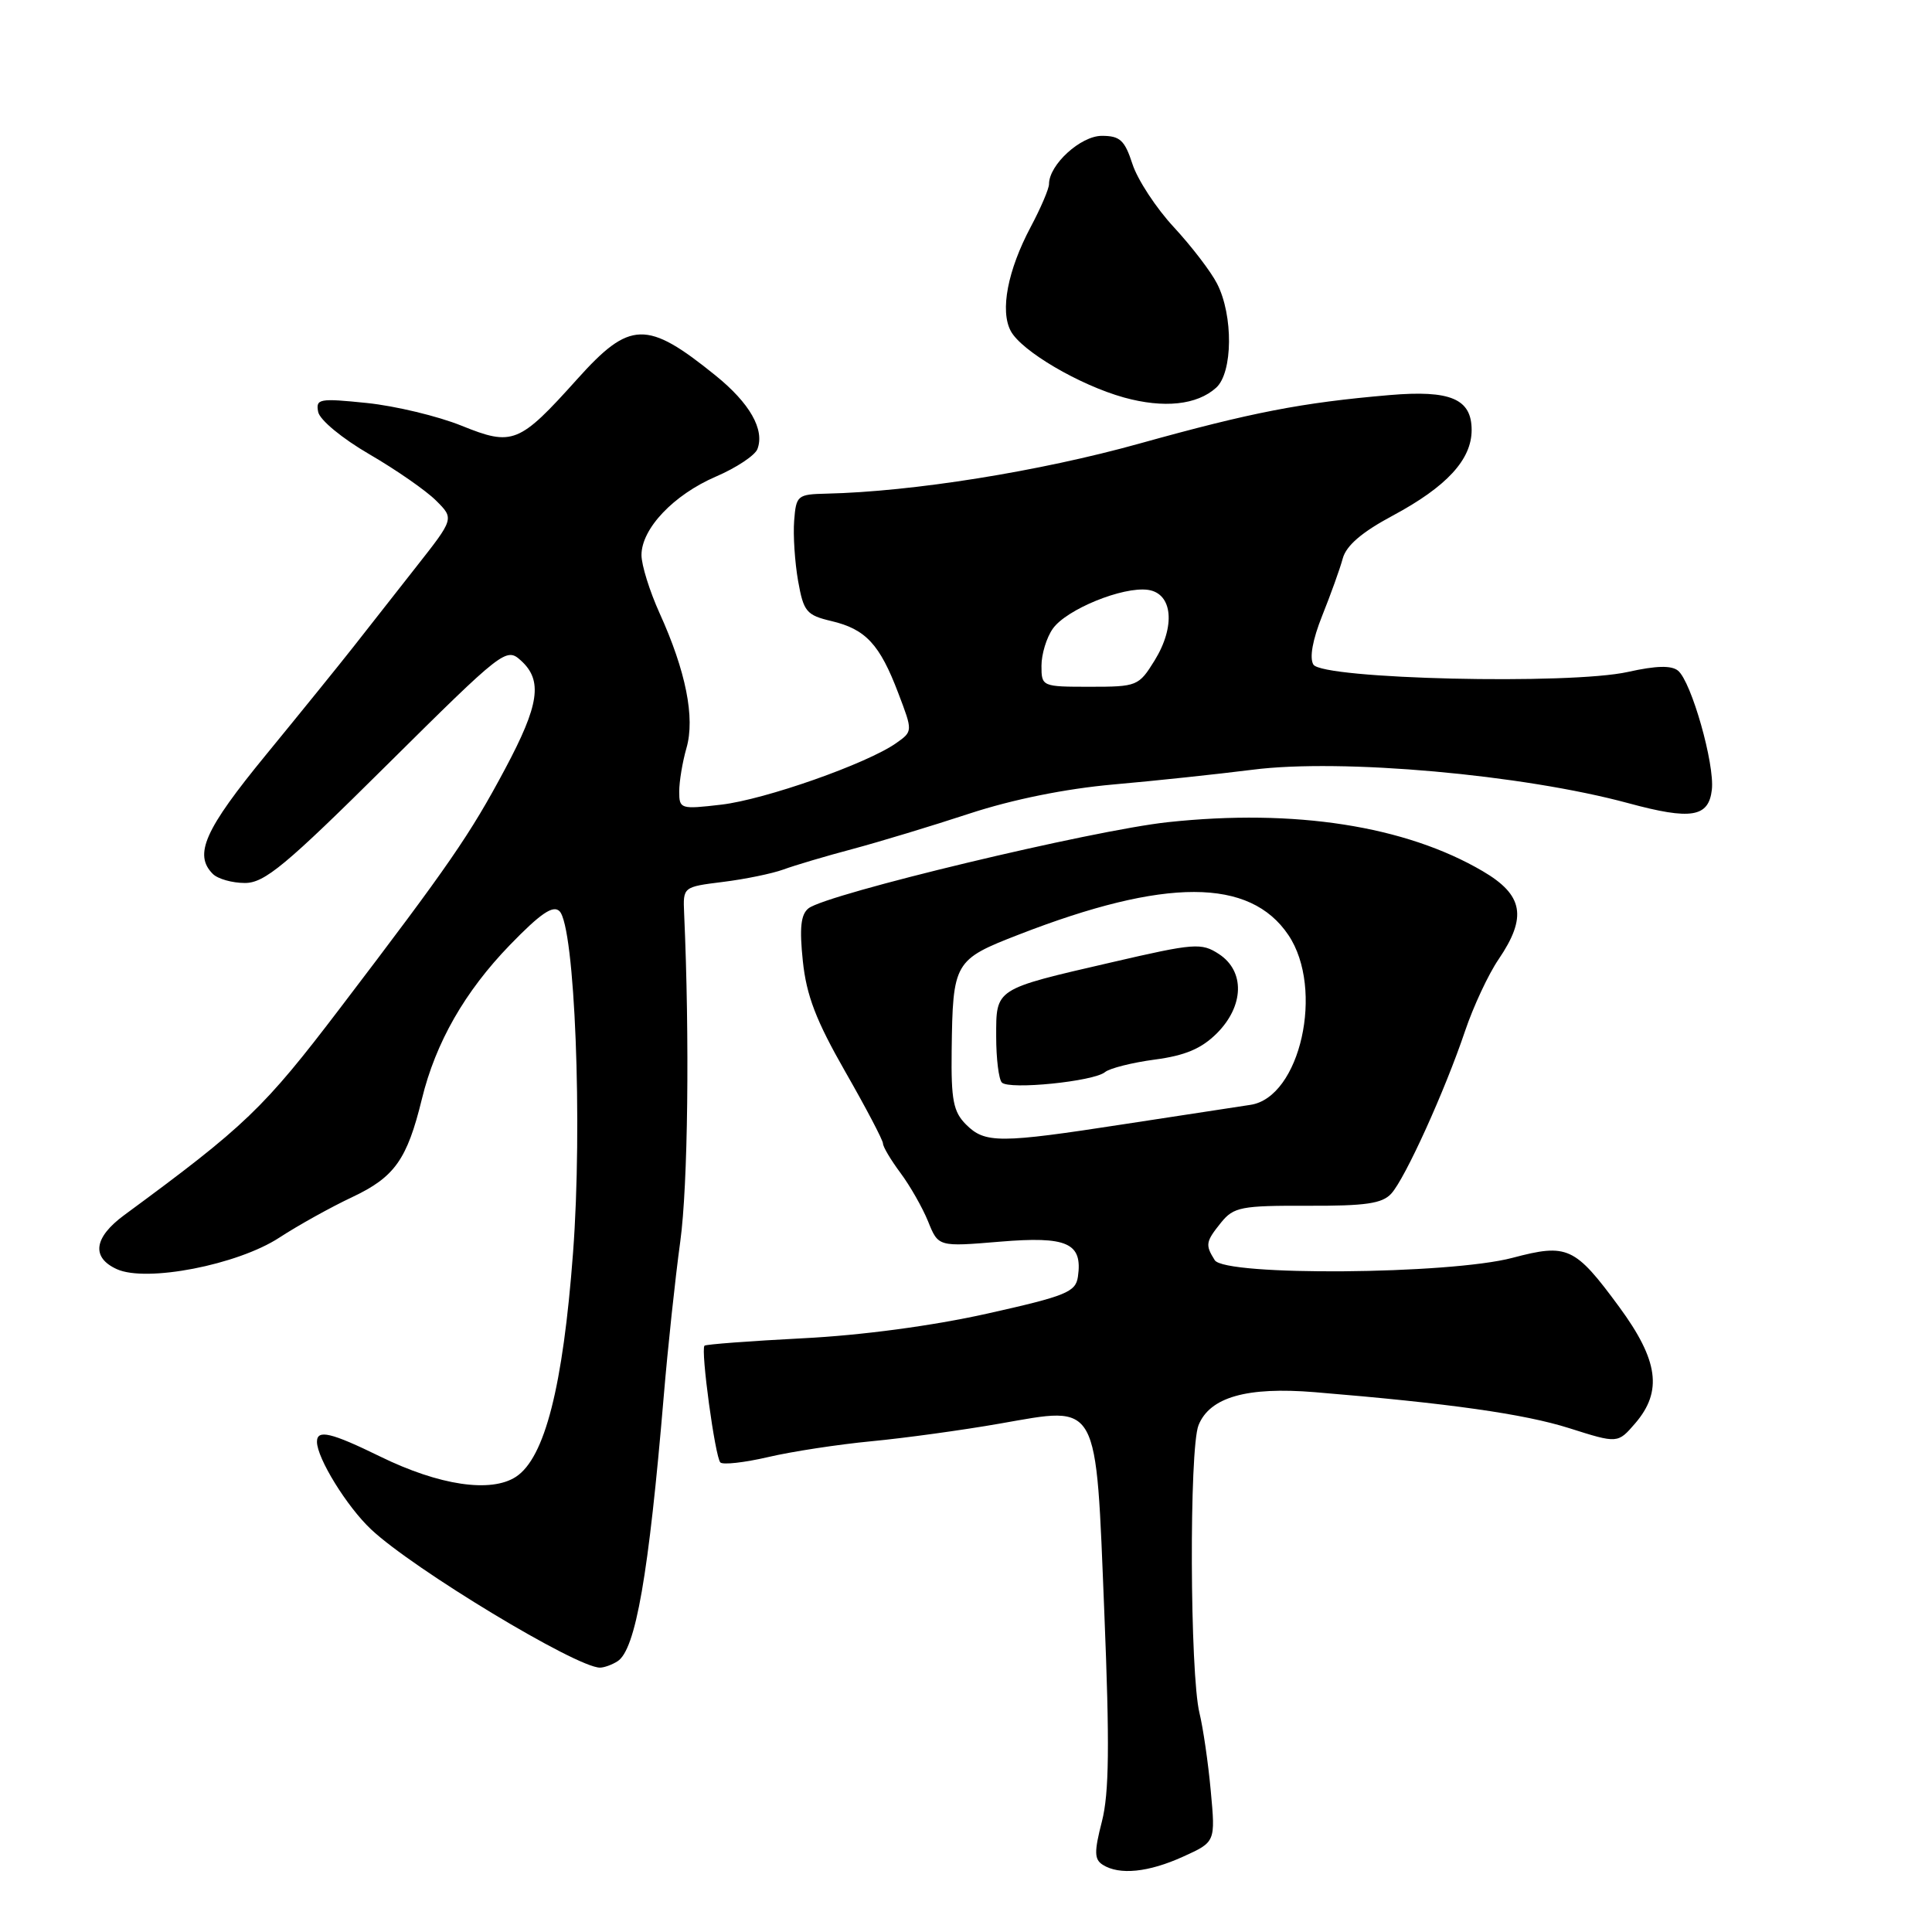 <?xml version="1.0" encoding="UTF-8" standalone="no"?>
<!DOCTYPE svg PUBLIC "-//W3C//DTD SVG 1.1//EN" "http://www.w3.org/Graphics/SVG/1.1/DTD/svg11.dtd" >
<svg xmlns="http://www.w3.org/2000/svg" xmlns:xlink="http://www.w3.org/1999/xlink" version="1.1" viewBox="0 0 256 256">
 <g >
 <path fill="currentColor"
d=" M 156.78 246.01 C 161.06 244.07 161.06 244.07 160.43 237.28 C 160.09 233.55 159.41 228.93 158.94 227.00 C 157.66 221.82 157.56 191.98 158.81 188.85 C 160.30 185.13 165.22 183.73 174.21 184.47 C 192.01 185.94 201.95 187.35 207.93 189.24 C 214.36 191.28 214.36 191.28 216.68 188.59 C 220.32 184.35 219.75 180.25 214.55 173.17 C 208.67 165.18 207.70 164.74 200.41 166.67 C 192.07 168.88 162.31 169.11 160.96 166.98 C 159.68 164.94 159.75 164.54 161.81 161.98 C 163.47 159.94 164.47 159.74 173.25 159.77 C 180.96 159.80 183.16 159.48 184.36 158.15 C 186.21 156.11 191.46 144.53 194.13 136.61 C 195.22 133.38 197.21 129.11 198.56 127.13 C 202.38 121.51 201.86 118.59 196.46 115.43 C 186.23 109.43 171.55 107.14 154.77 108.94 C 144.74 110.01 109.56 118.45 107.13 120.36 C 106.11 121.17 105.92 122.95 106.38 127.35 C 106.86 131.92 108.13 135.23 112.00 142.00 C 114.75 146.80 117.00 151.09 117.00 151.52 C 117.00 151.96 118.04 153.70 119.31 155.41 C 120.58 157.11 122.23 160.01 122.98 161.85 C 124.33 165.21 124.33 165.21 132.48 164.53 C 141.43 163.78 143.47 164.70 142.83 169.17 C 142.53 171.21 141.28 171.72 130.77 174.07 C 123.54 175.68 114.16 176.94 106.36 177.33 C 99.39 177.69 93.54 178.13 93.35 178.31 C 92.82 178.84 94.76 193.09 95.45 193.78 C 95.79 194.12 98.64 193.80 101.78 193.07 C 104.93 192.33 111.10 191.39 115.50 190.97 C 119.90 190.55 127.55 189.50 132.50 188.63 C 145.75 186.32 145.18 185.28 146.33 213.72 C 147.04 231.19 146.97 237.60 146.01 241.35 C 144.97 245.40 144.99 246.38 146.13 247.10 C 148.33 248.49 152.18 248.10 156.78 246.01 Z  M 81.82 220.13 C 84.23 218.61 85.96 208.65 87.95 185.00 C 88.48 178.68 89.46 169.45 90.14 164.50 C 91.16 157.06 91.39 137.60 90.65 121.01 C 90.50 117.52 90.50 117.52 95.79 116.86 C 98.70 116.50 102.30 115.76 103.79 115.22 C 105.28 114.67 109.42 113.44 113.00 112.49 C 116.58 111.53 123.55 109.42 128.50 107.79 C 134.18 105.93 141.19 104.51 147.50 103.95 C 153.00 103.47 161.32 102.58 166.00 101.99 C 177.74 100.49 201.77 102.63 215.78 106.43 C 224.08 108.68 226.41 108.30 226.83 104.64 C 227.22 101.24 224.12 90.34 222.35 88.87 C 221.48 88.15 219.45 88.20 215.73 89.03 C 208.02 90.76 175.23 89.99 174.03 88.06 C 173.49 87.17 173.92 84.78 175.20 81.58 C 176.32 78.78 177.55 75.38 177.92 74.00 C 178.39 72.28 180.47 70.50 184.55 68.32 C 191.69 64.49 195.00 60.90 195.00 56.98 C 195.00 52.85 192.20 51.66 184.12 52.35 C 172.47 53.35 165.83 54.64 151.00 58.77 C 137.77 62.46 120.95 65.15 109.52 65.41 C 105.66 65.50 105.49 65.64 105.23 69.00 C 105.08 70.92 105.32 74.51 105.75 76.97 C 106.48 81.06 106.85 81.51 110.19 82.30 C 114.71 83.37 116.58 85.38 119.03 91.85 C 120.96 96.91 120.96 96.91 118.73 98.48 C 114.85 101.20 101.38 105.94 95.58 106.62 C 90.18 107.25 90.00 107.20 90.00 104.88 C 90.00 103.56 90.43 100.97 90.96 99.12 C 92.12 95.11 90.88 88.91 87.39 81.23 C 86.08 78.33 85.00 74.88 85.00 73.55 C 85.00 70.05 89.25 65.57 94.86 63.15 C 97.56 61.99 100.03 60.35 100.36 59.51 C 101.35 56.93 99.35 53.42 94.82 49.76 C 85.71 42.39 83.47 42.45 76.48 50.24 C 68.79 58.80 67.94 59.15 61.16 56.41 C 58.02 55.14 52.38 53.79 48.62 53.40 C 42.29 52.75 41.82 52.84 42.16 54.58 C 42.36 55.64 45.34 58.10 48.96 60.20 C 52.50 62.26 56.48 65.02 57.79 66.34 C 60.18 68.72 60.18 68.72 55.15 75.11 C 52.39 78.63 48.64 83.40 46.82 85.72 C 44.99 88.05 39.79 94.47 35.25 100.01 C 27.11 109.93 25.64 113.24 28.20 115.80 C 28.86 116.46 30.77 117.00 32.45 117.00 C 35.06 117.00 37.84 114.69 51.27 101.36 C 66.69 86.07 67.08 85.76 69.02 87.52 C 71.94 90.16 71.47 93.38 66.93 101.88 C 62.27 110.62 59.50 114.63 45.08 133.56 C 34.93 146.89 32.54 149.18 16.47 161.00 C 12.43 163.97 12.07 166.62 15.48 168.17 C 19.39 169.95 31.46 167.61 37.00 164.00 C 39.48 162.38 43.83 159.96 46.68 158.62 C 52.29 155.97 53.94 153.65 55.90 145.63 C 57.73 138.13 61.59 131.39 67.56 125.22 C 71.62 121.03 73.29 119.89 74.14 120.74 C 76.17 122.77 77.21 149.02 75.93 166.00 C 74.60 183.73 72.19 193.17 68.37 195.68 C 65.05 197.85 58.20 196.83 50.38 193.00 C 43.86 189.81 42.00 189.37 42.00 191.04 C 42.00 193.21 45.96 199.63 49.16 202.64 C 54.74 207.90 76.40 220.98 79.50 220.97 C 80.05 220.97 81.10 220.59 81.82 220.13 Z  M 161.15 51.37 C 163.36 49.37 163.43 41.80 161.27 37.59 C 160.46 35.99 157.87 32.62 155.53 30.09 C 153.19 27.57 150.73 23.81 150.06 21.75 C 149.03 18.58 148.41 18.00 146.00 18.00 C 143.19 18.00 139.00 21.83 139.00 24.39 C 139.00 25.01 137.91 27.56 136.58 30.06 C 133.52 35.82 132.49 41.17 133.93 43.86 C 135.35 46.52 143.04 51.03 148.93 52.67 C 154.21 54.13 158.61 53.67 161.15 51.37 Z  M 128.00 149.00 C 126.32 147.32 126.02 145.75 126.10 139.25 C 126.25 127.45 126.41 127.17 135.02 123.83 C 154.42 116.29 165.62 116.31 170.72 123.90 C 175.52 131.04 172.29 145.43 165.68 146.40 C 163.93 146.66 156.43 147.81 149.00 148.95 C 132.41 151.51 130.52 151.52 128.00 149.00 Z  M 146.42 142.06 C 147.04 141.55 150.01 140.80 153.01 140.40 C 157.04 139.87 159.20 138.95 161.24 136.92 C 164.86 133.29 164.98 128.69 161.52 126.42 C 159.19 124.90 158.31 124.96 147.27 127.52 C 131.72 131.11 132.00 130.93 132.00 137.37 C 132.00 140.28 132.34 143.01 132.75 143.44 C 133.71 144.43 144.93 143.30 146.42 142.06 Z  M 138.00 88.22 C 138.00 86.69 138.67 84.48 139.50 83.31 C 141.29 80.75 148.79 77.69 152.12 78.16 C 155.39 78.63 155.79 82.98 152.99 87.52 C 150.89 90.91 150.67 91.00 144.42 91.00 C 138.07 91.00 138.00 90.97 138.00 88.22 Z "/>
</g>
</svg>